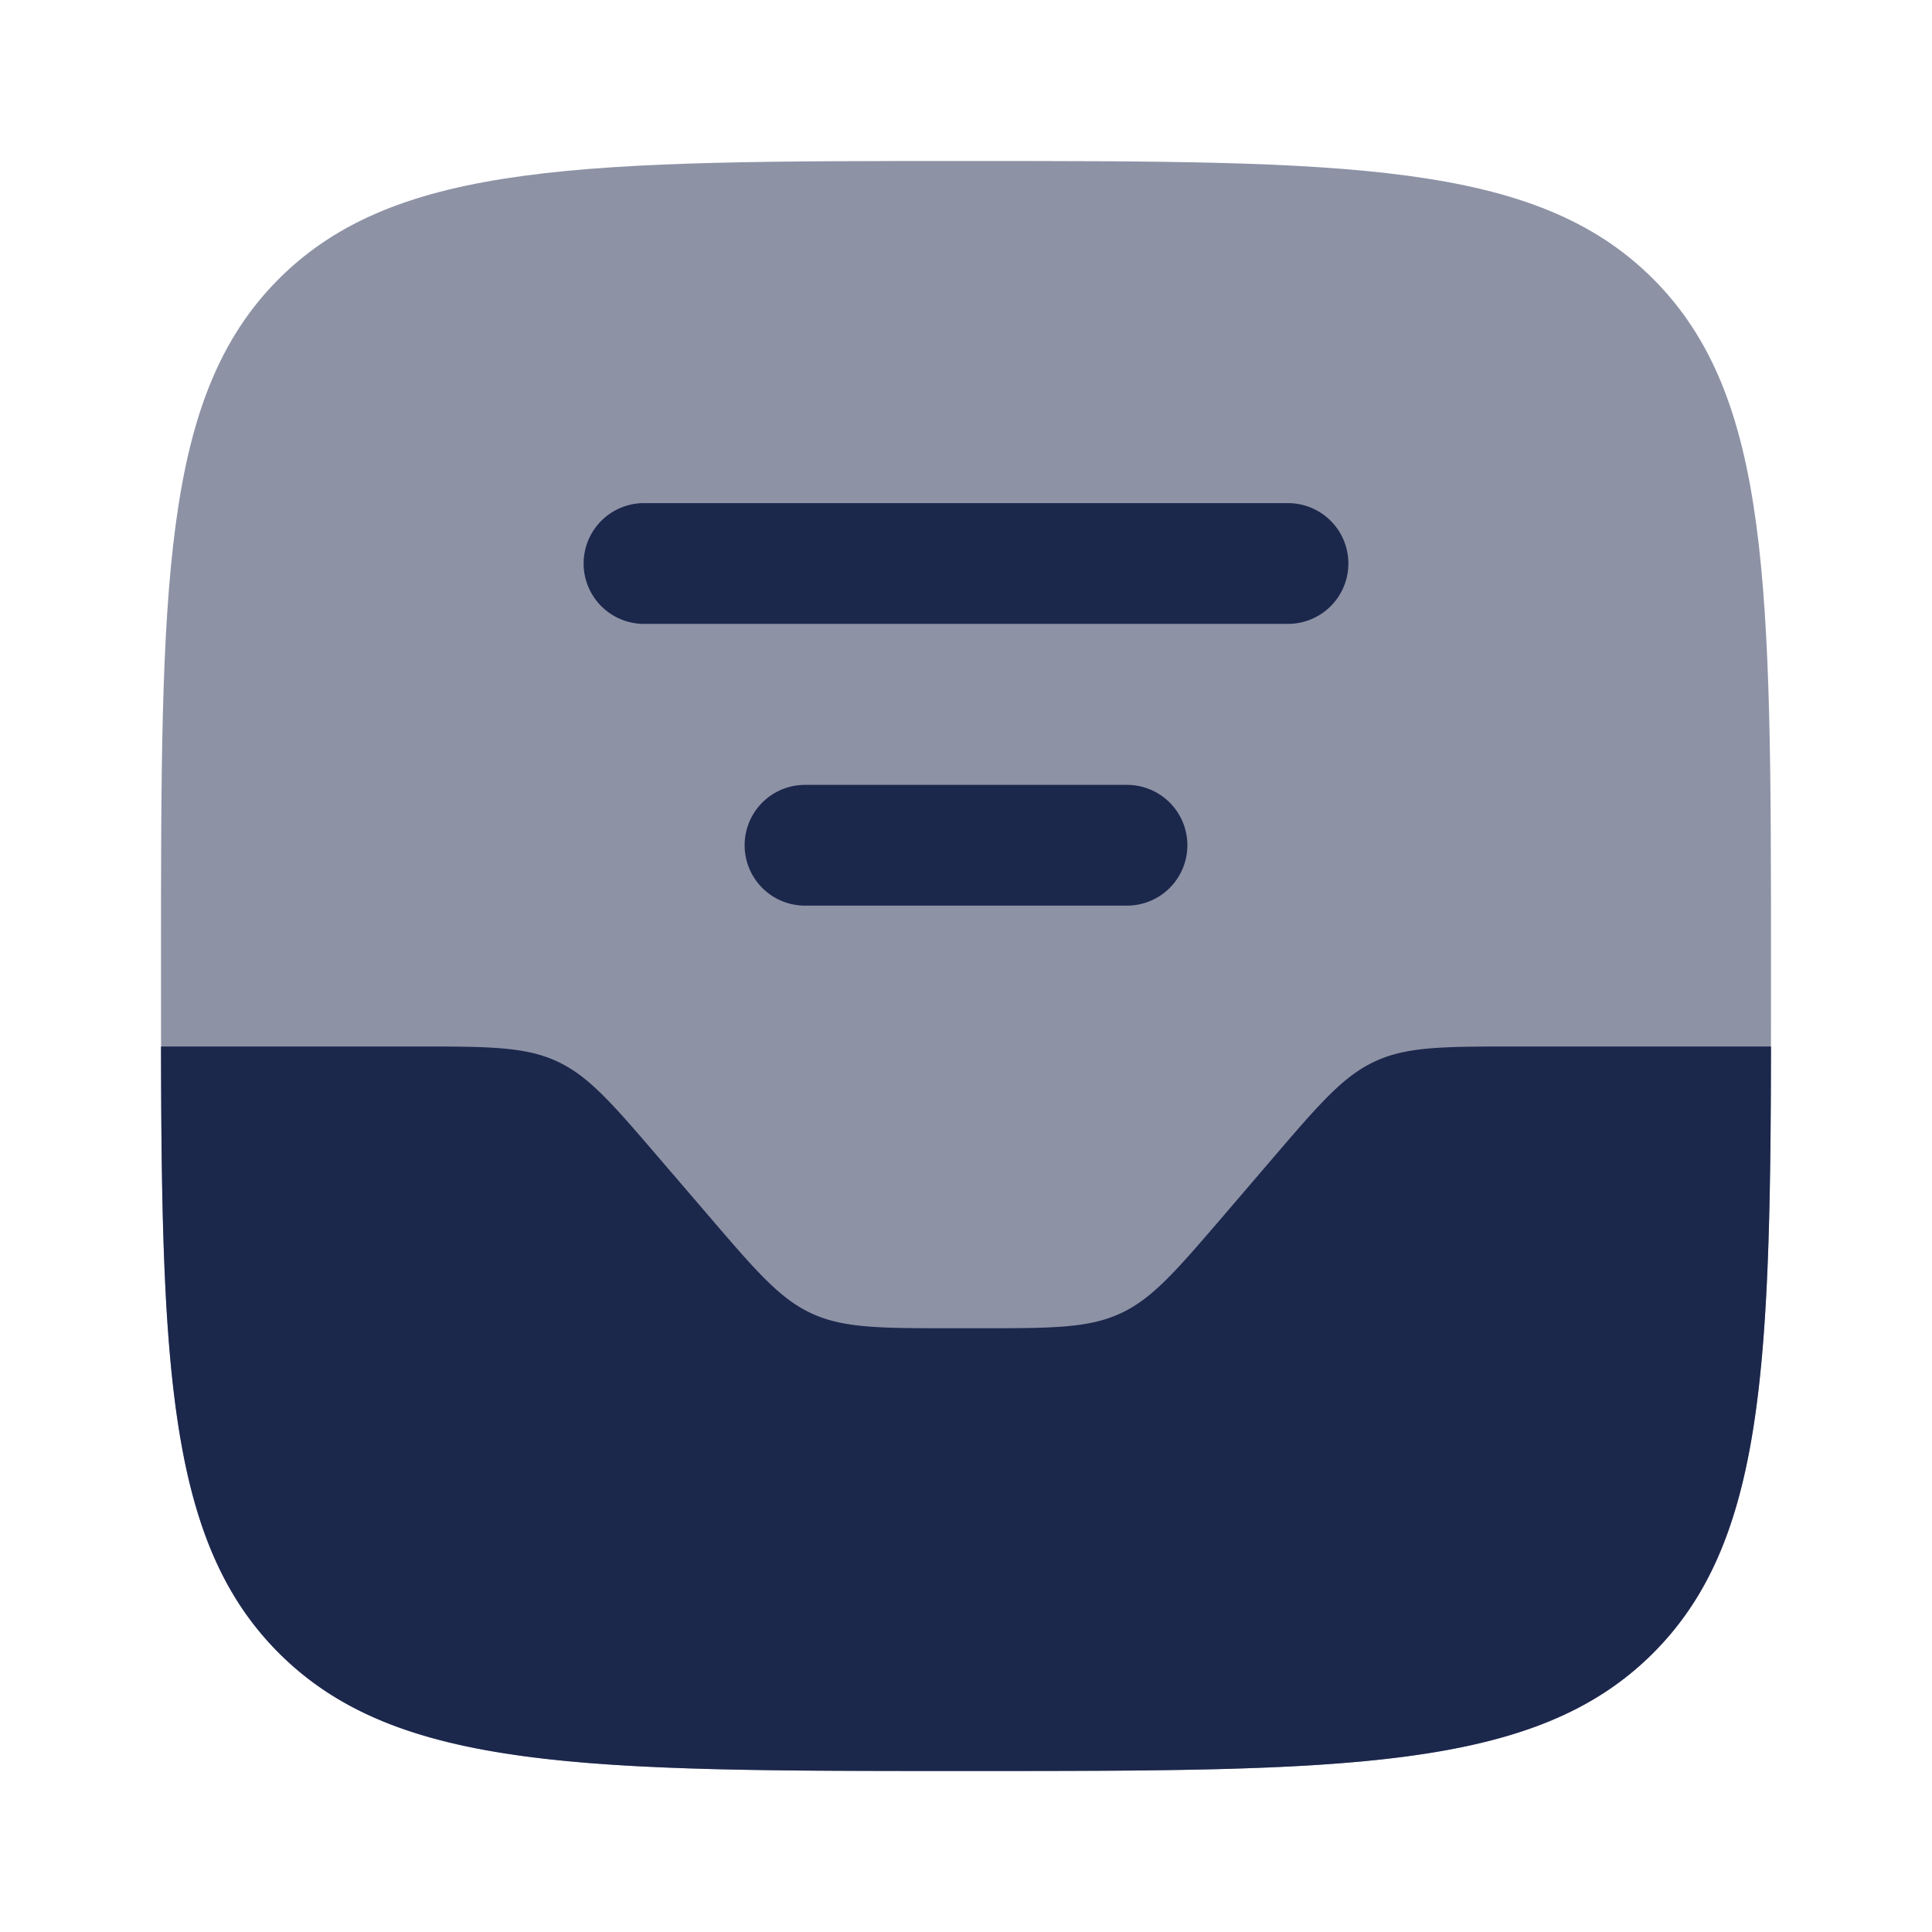 <svg xmlns="http://www.w3.org/2000/svg" width="24" height="24" fill="none">
  <g fill="#1C274C">
    <path d="M2 12c0-4.714 0-7.071 1.464-8.536C4.93 2 7.286 2 12 2c4.714 0 7.071 0 8.535 1.464C22 4.93 22 7.286 22 12c0 4.714 0 7.071-1.465 8.535C19.072 22 16.714 22 12 22s-7.071 0-8.536-1.465C2 19.072 2 16.714 2 12Z" opacity=".5"/>
    <path d="M3.465 20.535C4.929 22 7.286 22 12 22c4.715 0 7.072 0 8.536-1.465C21.893 19.178 21.993 17.055 22 13h-3.16c-.905 0-1.358 0-1.755.183-.398.183-.693.527-1.282 1.214l-.605.706c-.59.687-.884 1.031-1.282 1.214-.398.183-.85.183-1.755.183h-.321c-.905 0-1.358 0-1.756-.183-.397-.183-.692-.527-1.281-1.214l-.606-.706c-.589-.687-.883-1.031-1.281-1.214C6.518 13 6.066 13 5.16 13H2c.007 4.055.107 6.178 1.465 7.535ZM8 6.25a.75.75 0 0 0 0 1.5h8a.75.75 0 0 0 0-1.5H8Zm2 3.5a.75.75 0 0 0 0 1.5h4a.75.75 0 0 0 0-1.5h-4Z"/>
  </g>
</svg>
